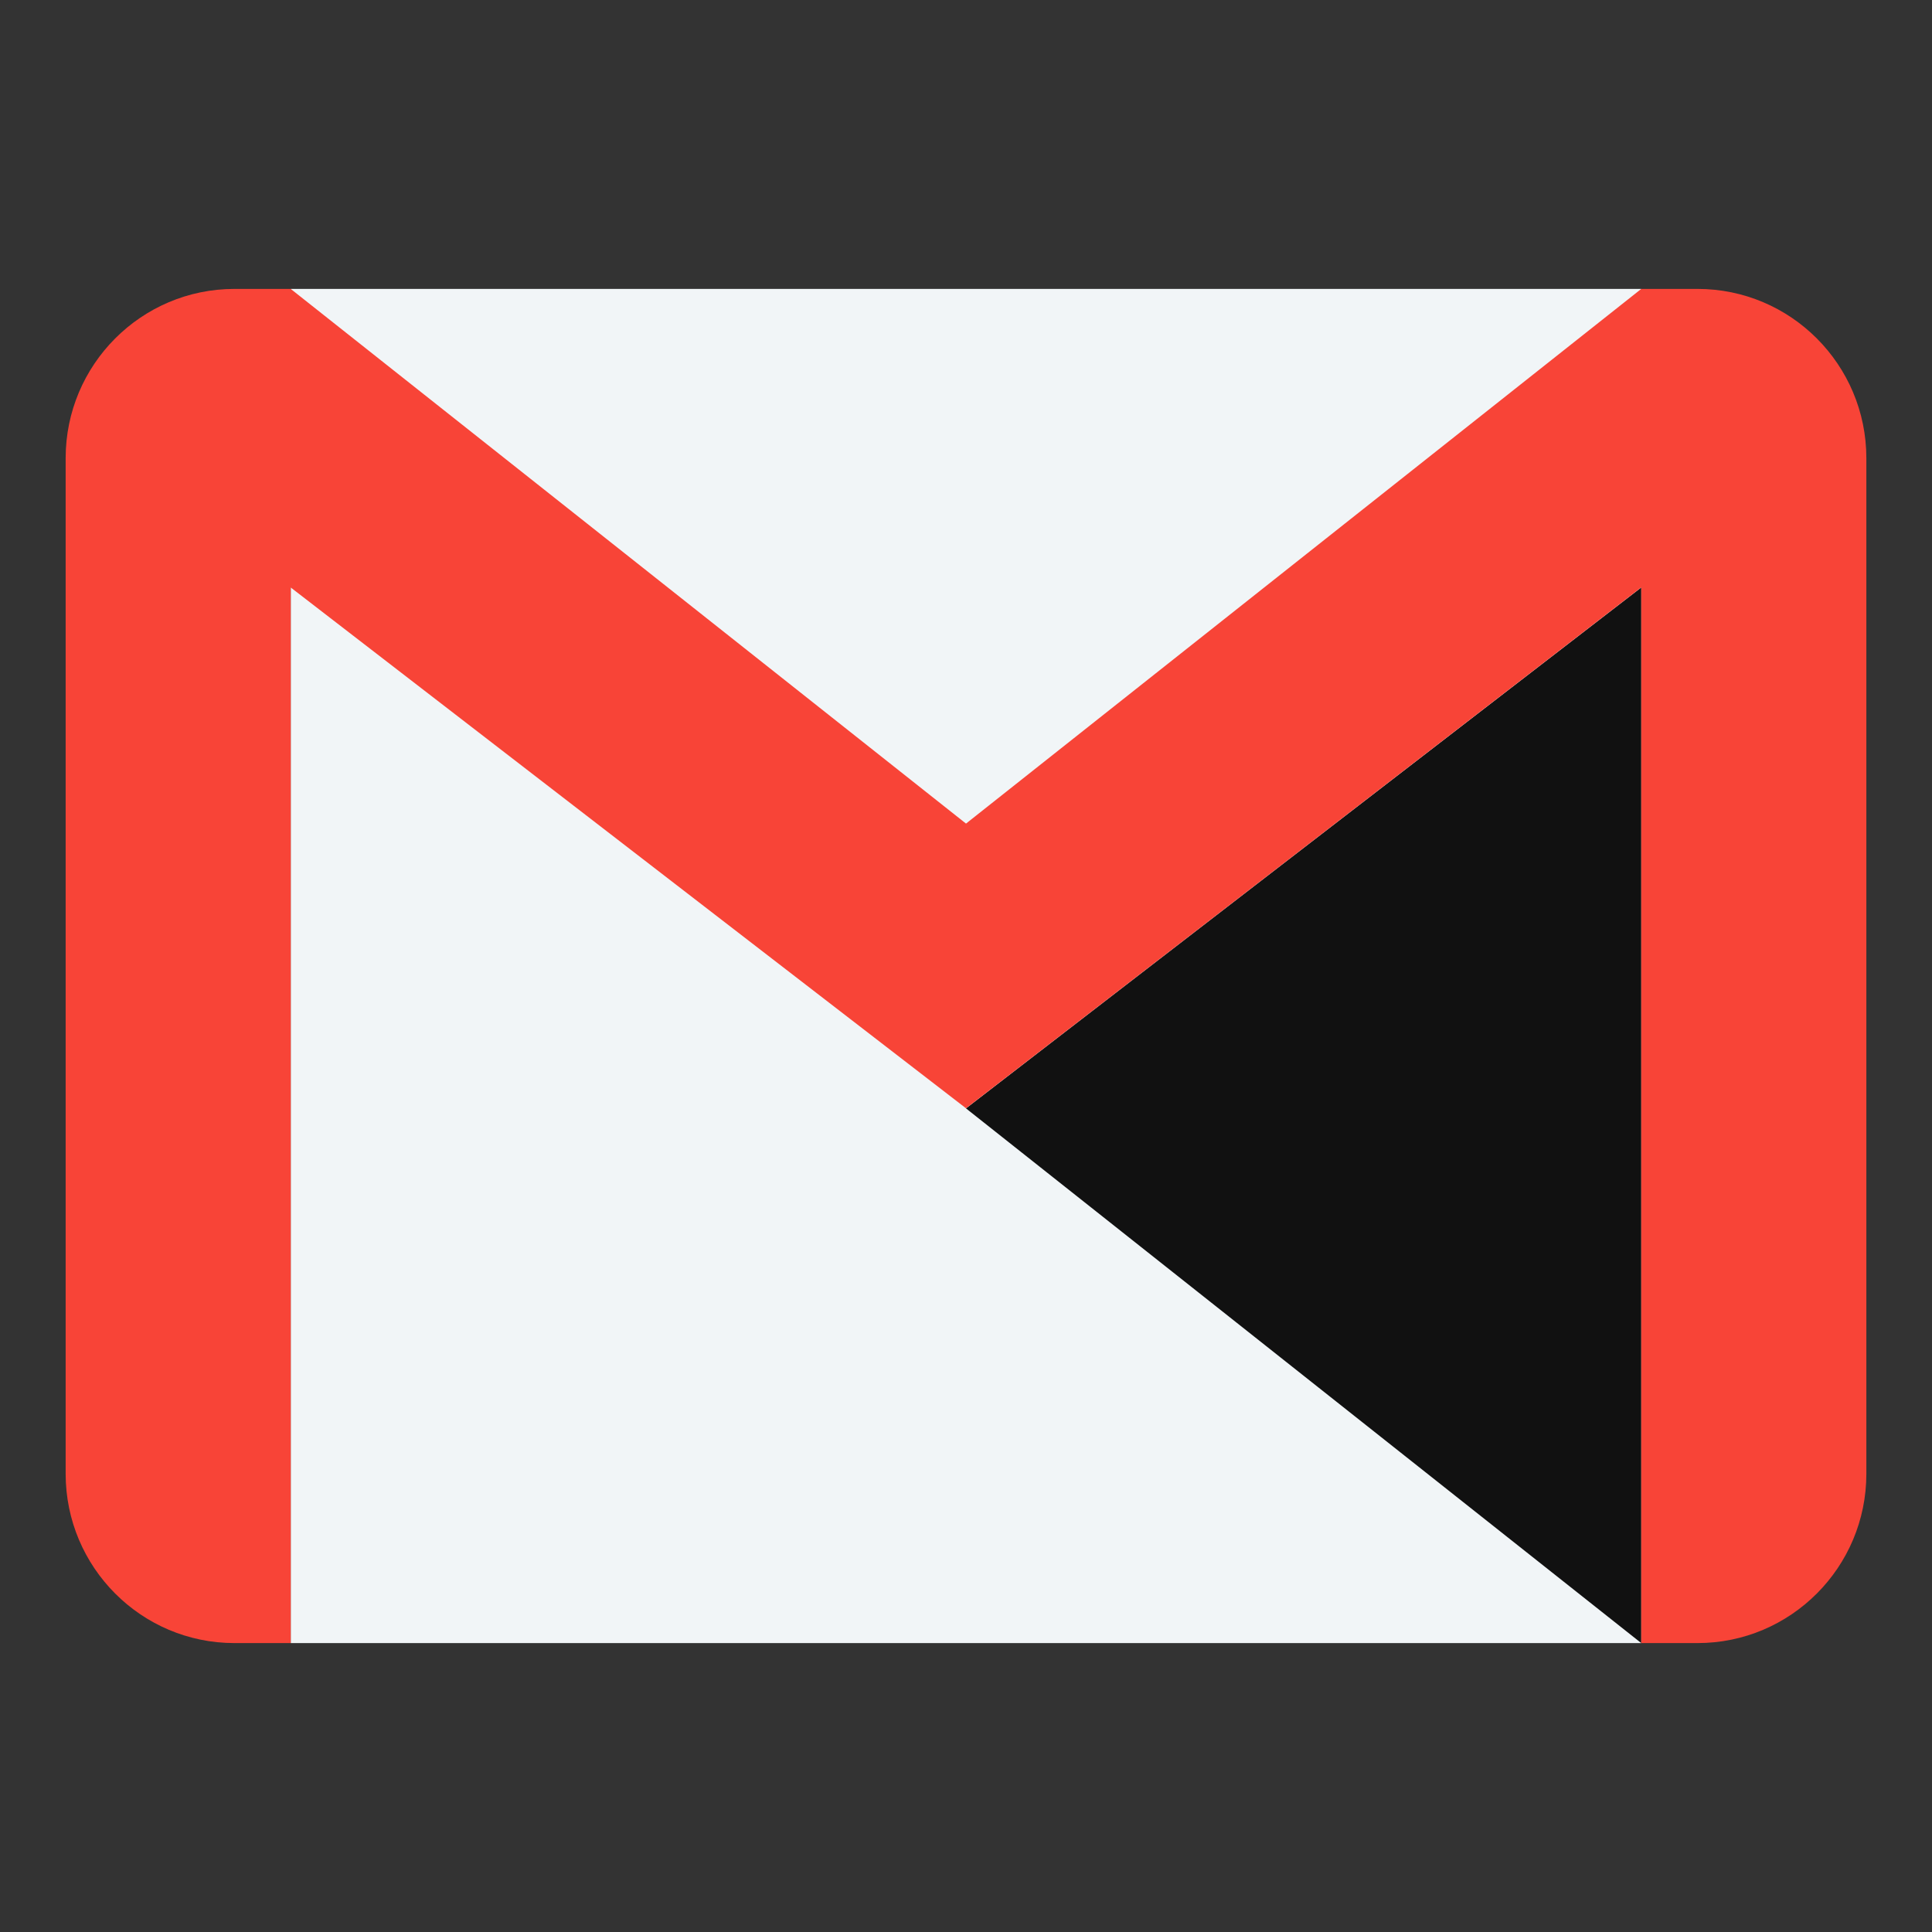 <?xml version="1.0" ?>
    <!DOCTYPE svg  PUBLIC '-//W3C//DTD SVG 1.1//EN'  'http://www.w3.org/Graphics/SVG/1.1/DTD/svg11.dtd'>
    <svg 
        height="50px" 
        style="enable-background:new 0 0 512 512;" 
        version="1.1" 
        viewBox="0 0 512 512" 
        width="50px" 
        xml:space="preserve" 
        xmlns="http://www.w3.org/2000/svg" 
        xmlns:xlink="http://www.w3.org/1999/xlink"
    >
        <rect x="0" y="0" width="512" height="512" fill="#333333" stroke="none"/>
        <g 
            id="_x31_12-gmail_x2C__email_x2C__mail"
        >
            <g>
                <rect height="358.87" style="fill:#F1F5F7;" width="357.904" x="77.045" y="76.565"/>
                <path d="M256.002,293.738l178.947,141.697v-279.74L256.002,293.738z M256.002,293.738" style="fill:#111111;"/>
                <path d="M449.861,76.565h-14.912L256.002,218.26L77.045,76.565H62.134      c-24.693,0-44.737,20.094-44.737,44.858v269.152c0,24.759,20.044,44.859,44.737,44.859h14.911v-279.74l178.957,138.014      l178.947-138.047v279.773h14.912c24.699,0,44.742-20.101,44.742-44.859V121.424C494.604,96.66,474.561,76.565,449.861,76.565      L449.861,76.565z M449.861,76.565" style="fill:#F84437;"/>
            </g>
        </g>
        <g id="Layer_1"/>
    </svg>